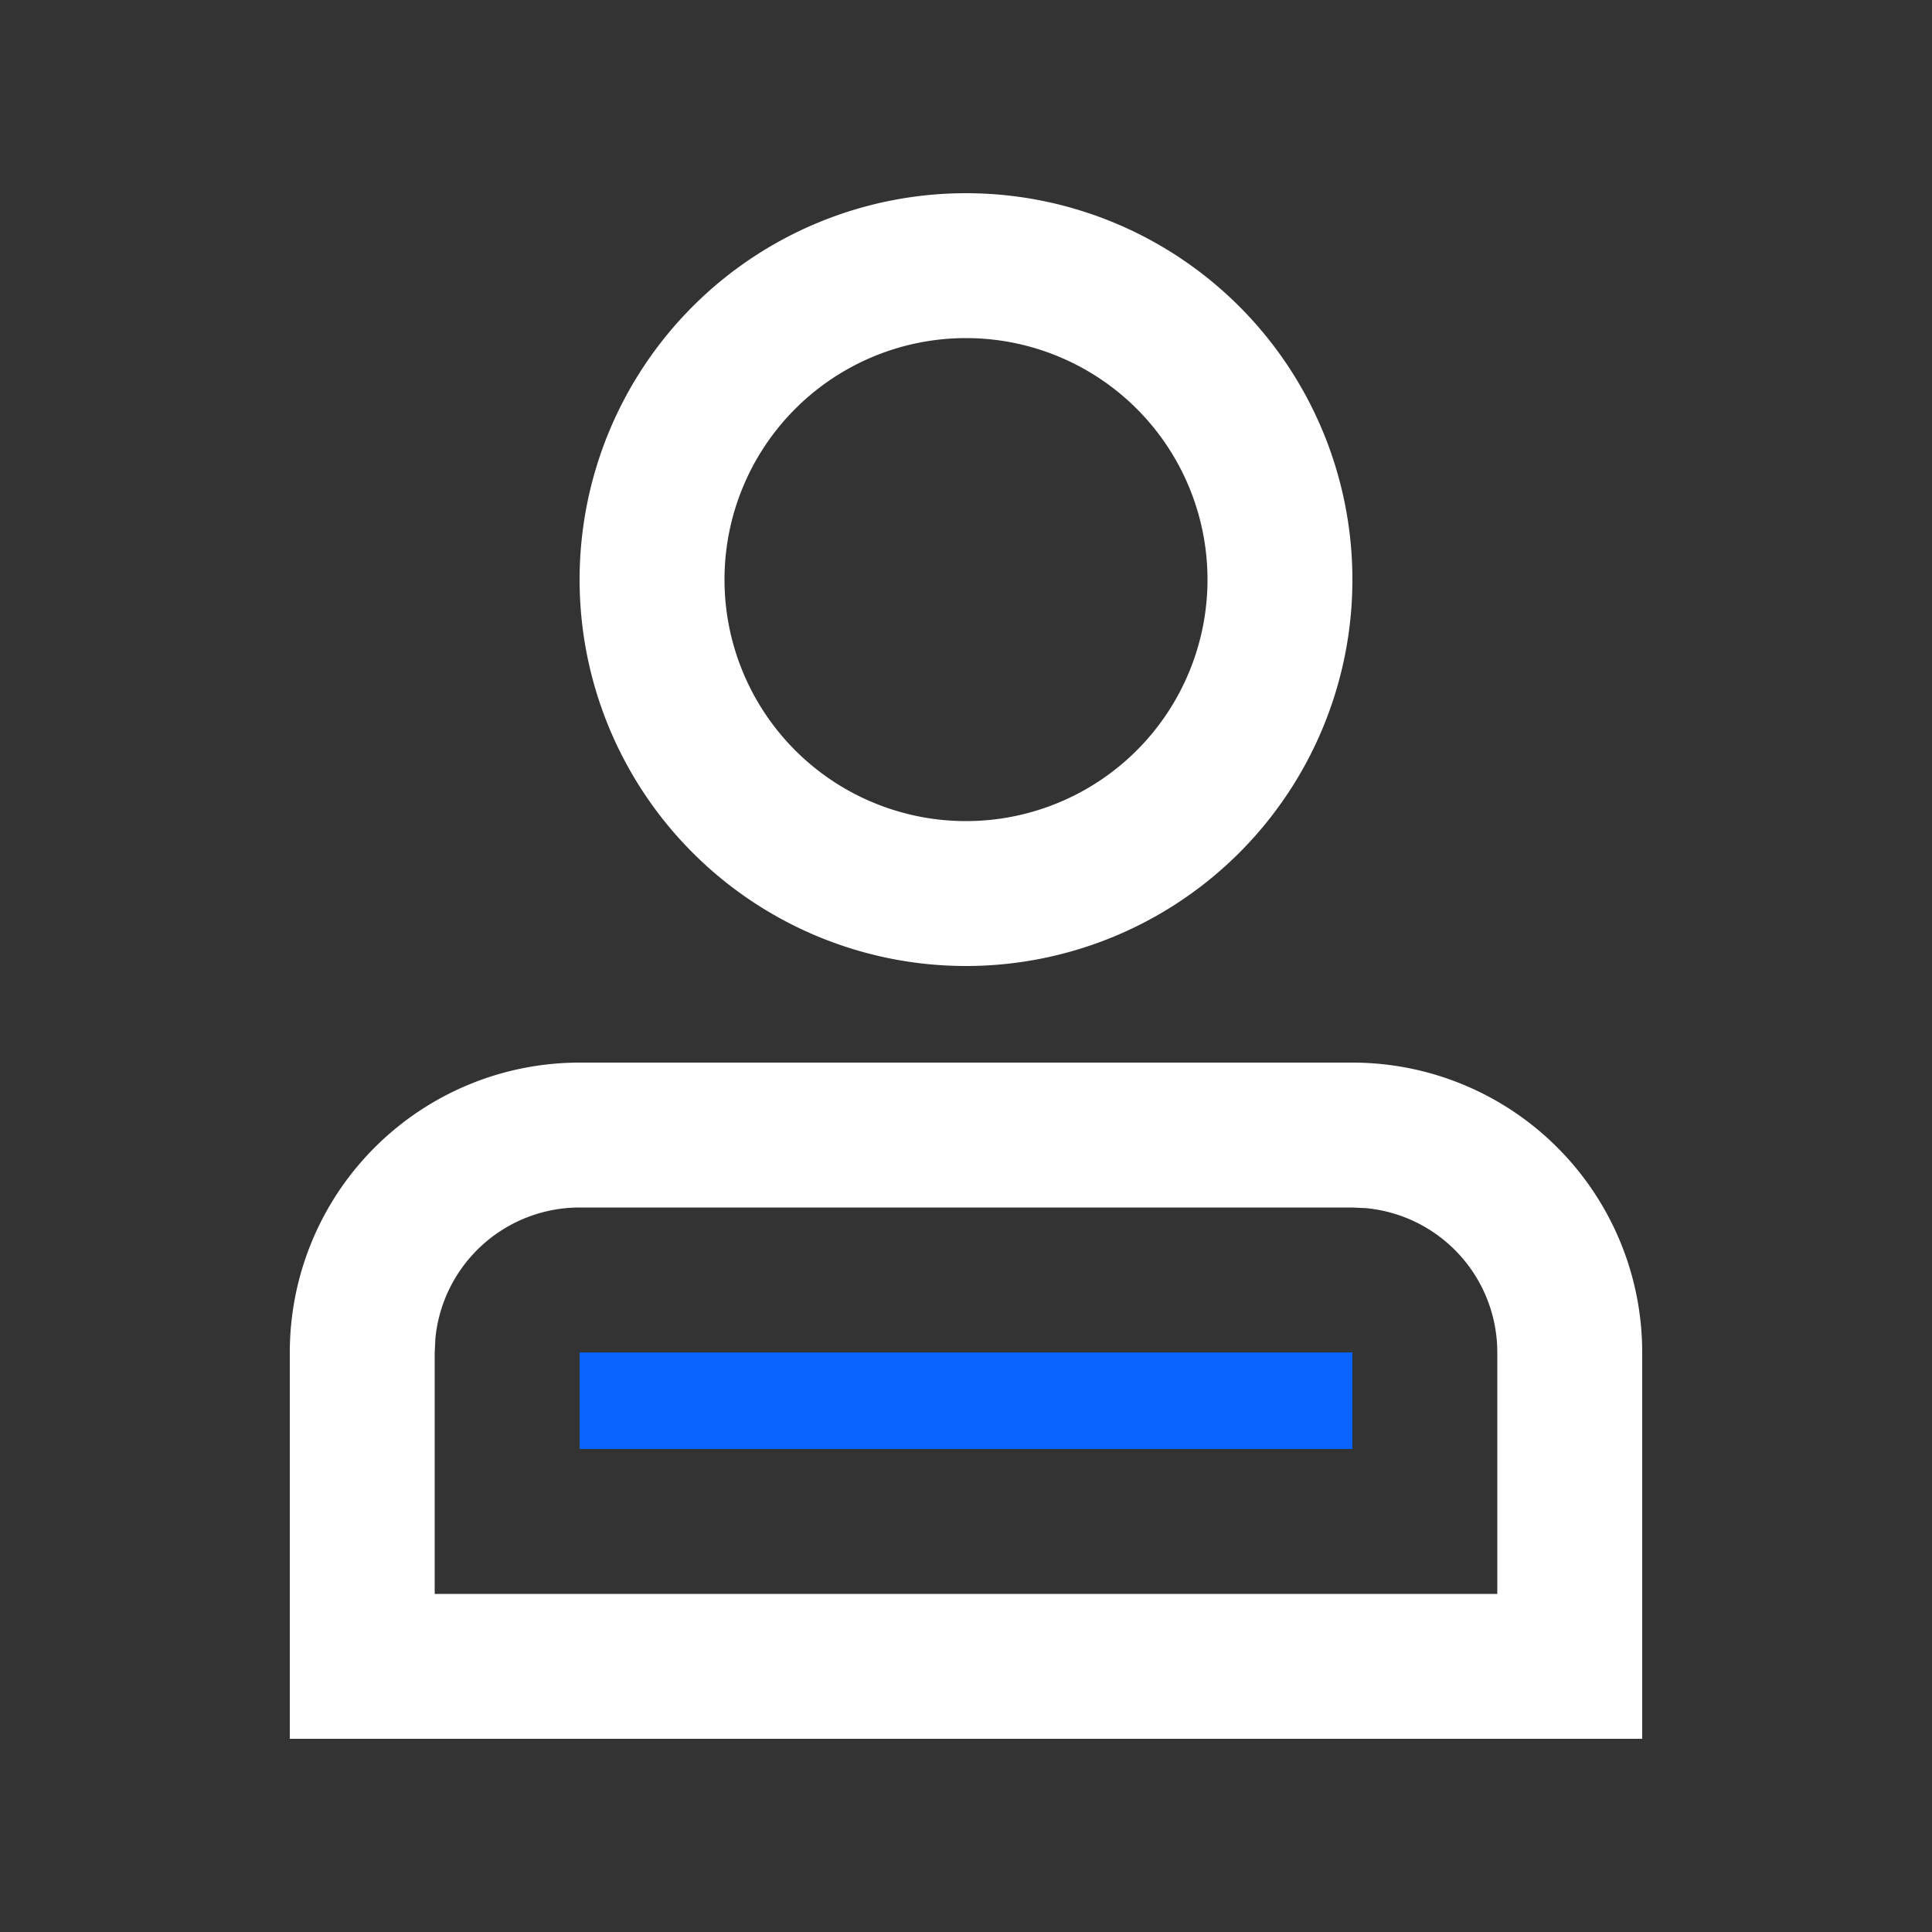 <svg t="1617099280057" class="icon" viewBox="0 0 1024 1024" version="1.1" xmlns="http://www.w3.org/2000/svg" p-id="2172" width="400" height="400"><rect x="0" y="0" width="1024" height="1024" fill="#333333" stroke="none"/><path d="M512 102.4a204.8 204.8 0 1 1 0 409.6 204.8 204.8 0 0 1 0-409.6z m0 76.8a128 128 0 1 0 0 256 128 128 0 0 0 0-256zM716.8 563.2a153.6 153.6 0 0 1 153.6 153.6v204.8H153.6v-204.8a153.6 153.6 0 0 1 153.6-153.6h409.6z m0 76.8H307.2a76.8 76.8 0 0 0-76.442 69.427L230.4 716.8v128h563.2V716.8a76.8 76.8 0 0 0-69.427-76.442L716.8 640z" fill="#FFFFFF" p-id="2173"></path><path d="M307.2 716.8h409.6v51.2H307.2z" fill="#0964FF" p-id="2174"></path></svg>